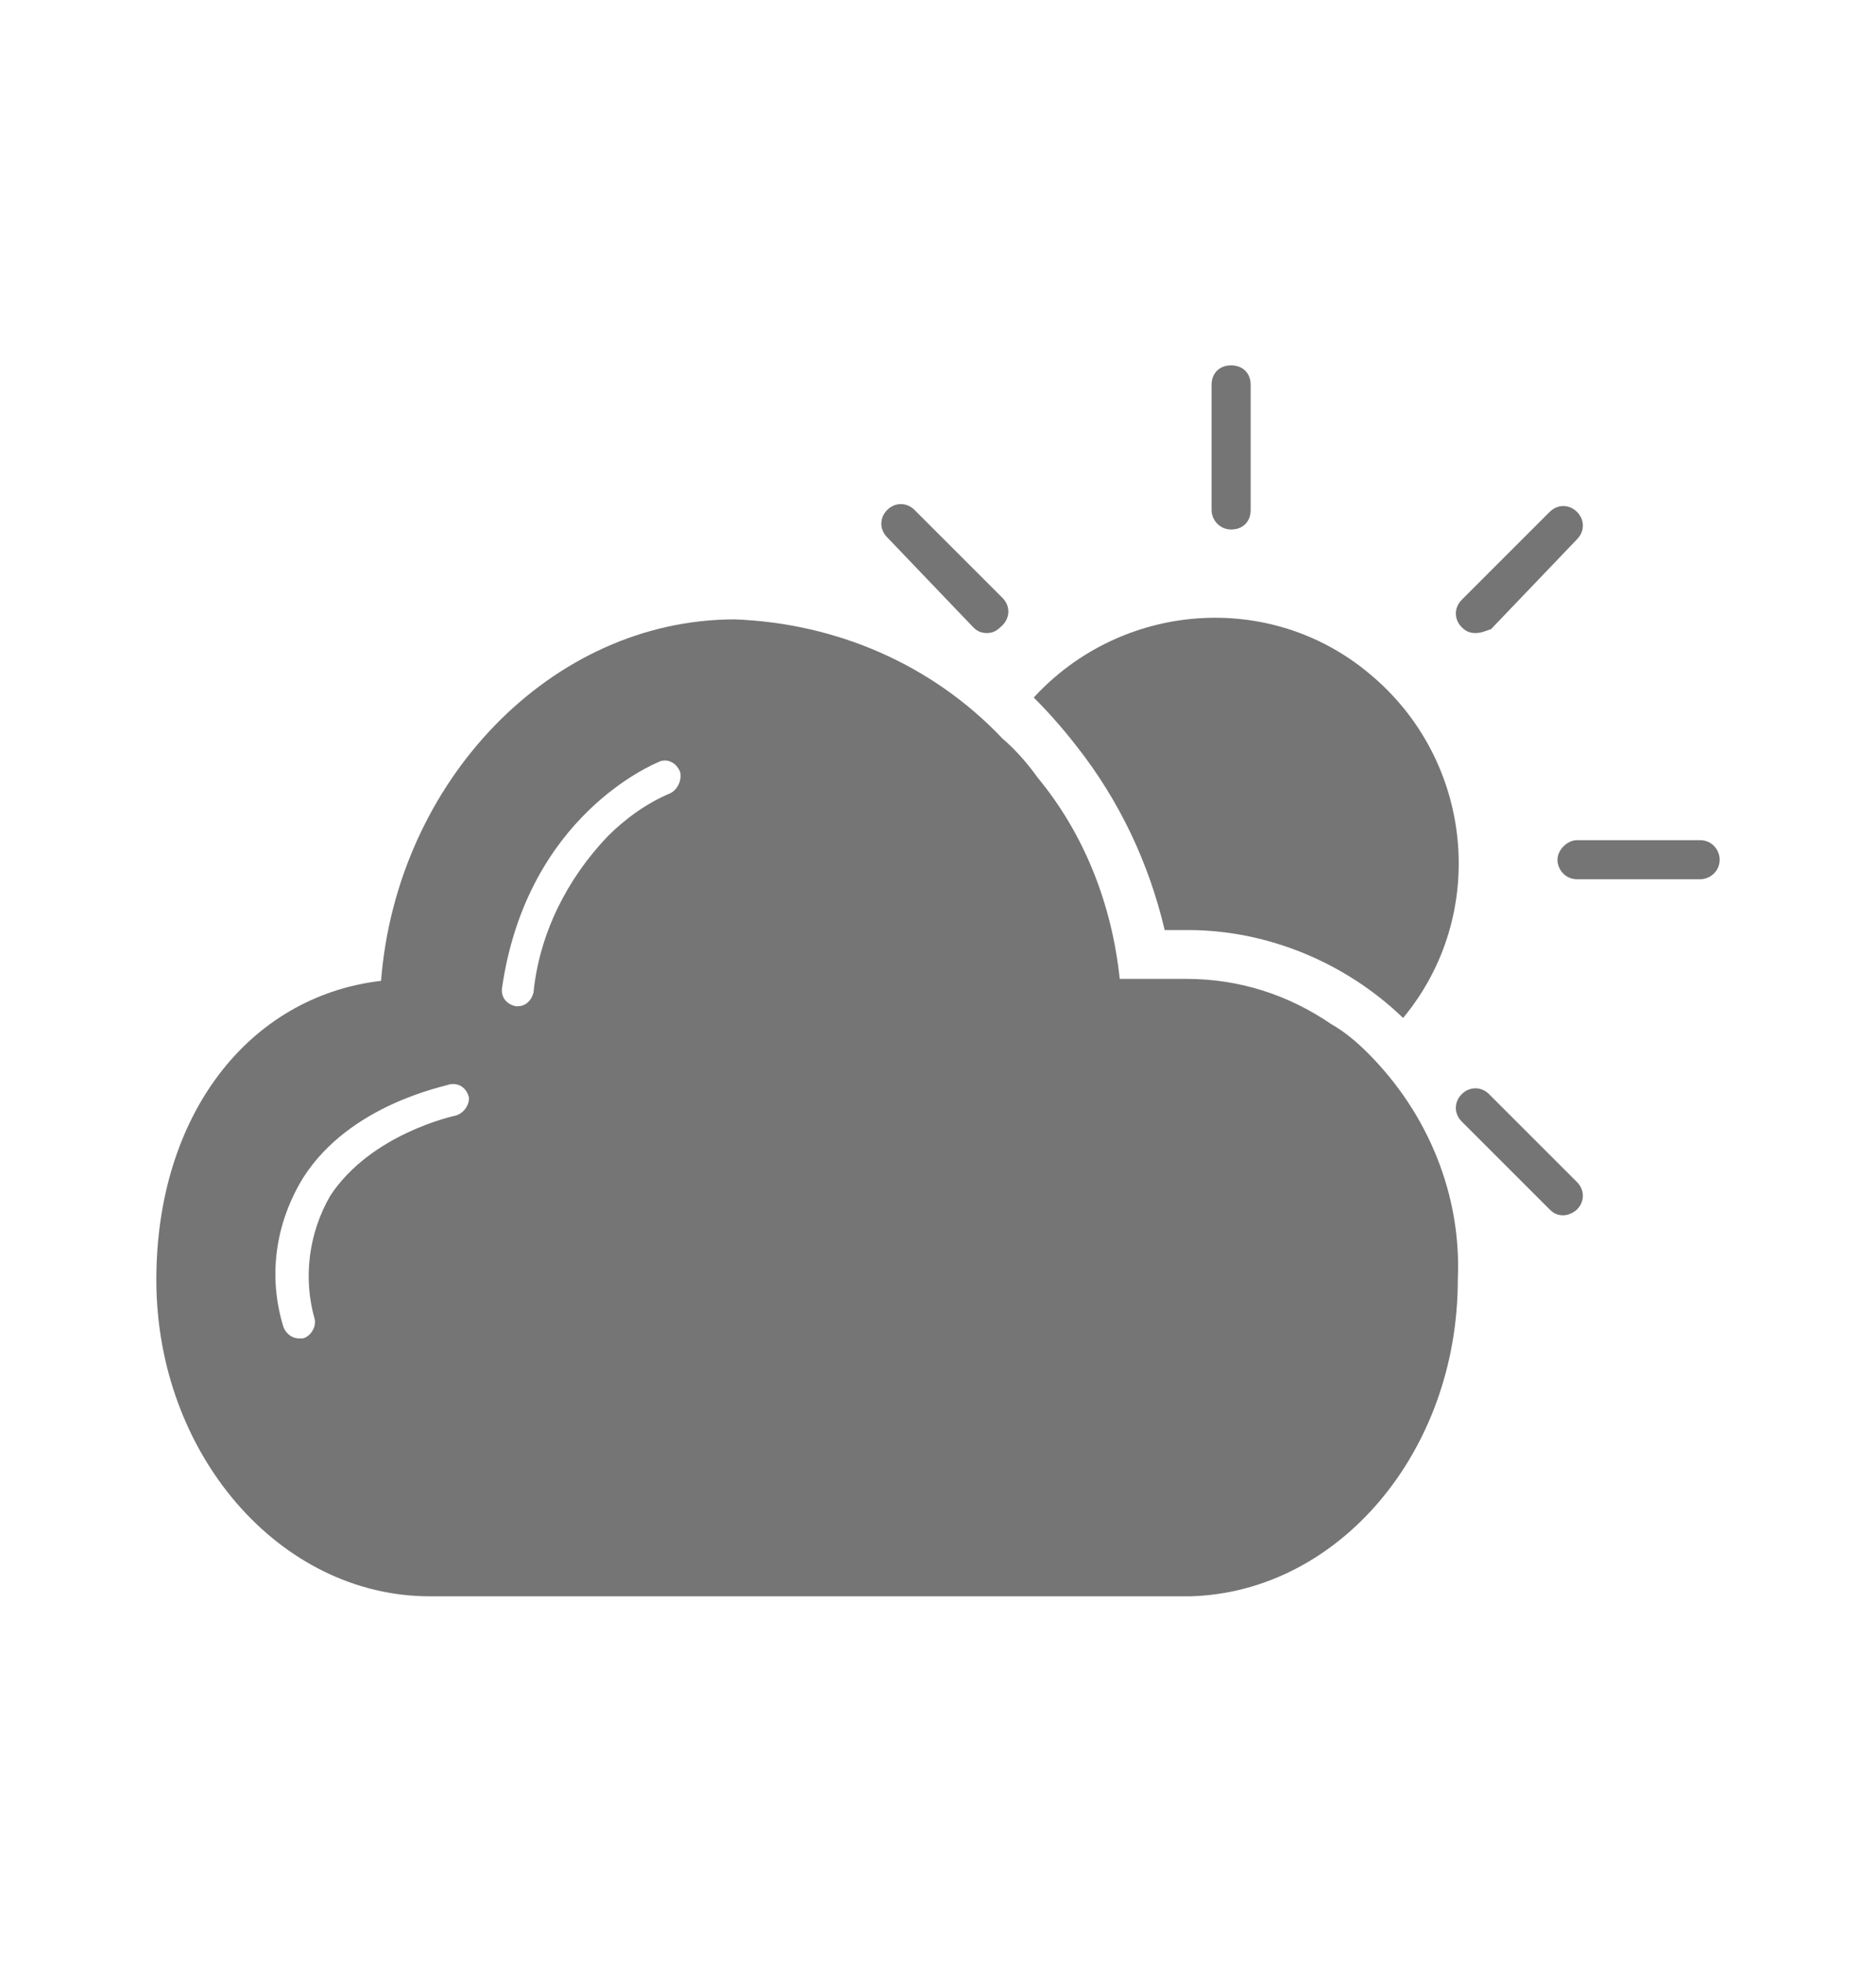 <?xml version="1.0" encoding="utf-8"?>
<!-- Generator: Adobe Illustrator 24.3.0, SVG Export Plug-In . SVG Version: 6.00 Build 0)  -->
<svg version="1.1" id="Calque_1" xmlns="http://www.w3.org/2000/svg" xmlns:xlink="http://www.w3.org/1999/xlink" x="0px" y="0px"
	 viewBox="0 0 96 100.4" style="enable-background:new 0 0 96 100.4;" xml:space="preserve">
<style type="text/css">
	.st0{opacity:0.54;}
</style>
<g class="st0">
	<path d="M63,27.1c-0.6,0-1-0.5-1-1v-6.4c0-0.6,0.4-1,1-1s1,0.4,1,1l0,0v6.4C64,26.7,63.6,27.1,63,27.1z"/>
	<path d="M87,45h-6.3c-0.6,0-1-0.5-1-1s0.5-1,1-1H87c0.6,0,1,0.5,1,1C88,44.6,87.5,45,87,45z"/>
	<path d="M75.5,32.4c-0.3,0-0.5-0.1-0.7-0.3c-0.4-0.4-0.4-1,0-1.4l4.5-4.5c0.4-0.4,1-0.4,1.4,0l0,0c0.4,0.4,0.4,1,0,1.4l-2.2,2.3
		l0,0l-2.2,2.3C76,32.3,75.8,32.4,75.5,32.4z"/>
	<path d="M80,62.2c-0.3,0-0.5-0.1-0.7-0.3l-4.5-4.5c-0.4-0.4-0.4-1,0-1.4s1-0.4,1.4,0l0,0l4.5,4.5c0.4,0.4,0.4,1,0,1.4
		C80.5,62.1,80.2,62.2,80,62.2z"/>
	<path d="M50.5,32.4c-0.3,0-0.5-0.1-0.7-0.3l-2.2-2.3l0,0l-2.2-2.3c-0.4-0.4-0.4-1,0-1.4s1-0.4,1.4,0l0,0l4.5,4.5
		c0.4,0.4,0.4,1,0,1.4C51,32.3,50.8,32.4,50.5,32.4z"/>
	<path d="M70,53.9c-0.6-0.6-1.2-1.1-1.9-1.5c-2.2-1.5-4.7-2.3-7.4-2.3h-3.4c-0.4-3.8-1.8-7.4-4.2-10.3c-0.5-0.7-1.1-1.4-1.8-2
		c-3.6-3.8-8.5-5.9-13.7-6.1c-9.4,0-17.3,8.3-18.1,18.5C12.7,51,8,57.1,8,65.5c0,8.9,6.3,16.2,14,16.2h38.7c0.1,0,0.1,0,0.2,0
		c7.6-0.2,13.7-7.4,13.7-16.2C74.8,61.2,73.1,57,70,53.9z M23.3,57.1c0,0-4.3,0.9-6.4,4.1c-1.1,1.9-1.4,4.2-0.8,6.3
		c0.1,0.4-0.2,0.9-0.6,1c-0.1,0-0.1,0-0.2,0c-0.4,0-0.7-0.3-0.8-0.6c-0.8-2.6-0.4-5.3,1-7.6c2.4-3.8,7.3-4.7,7.5-4.8
		c0.5-0.1,0.9,0.2,1,0.7C24,56.6,23.7,57,23.3,57.1z M34.3,40.6c-1.2,0.5-2.3,1.3-3.2,2.2c-2.1,2.2-3.5,5-3.8,8
		c-0.1,0.4-0.4,0.7-0.8,0.7h-0.1c-0.5-0.1-0.8-0.5-0.7-1c1.3-8.8,7.8-11.4,8-11.5c0.4-0.2,0.9,0,1.1,0.5
		C34.9,39.9,34.7,40.4,34.3,40.6z"/>
	<path d="M59.6,47.6h1.2c4.1,0,8.1,1.7,11,4.5c4.4-5.3,3.6-13.2-1.7-17.6c-5.1-4.3-12.7-3.7-17.2,1.2c0.8,0.8,1.5,1.6,2.2,2.5
		C57.3,41,58.8,44.2,59.6,47.6z"/>
</g>
</svg>
